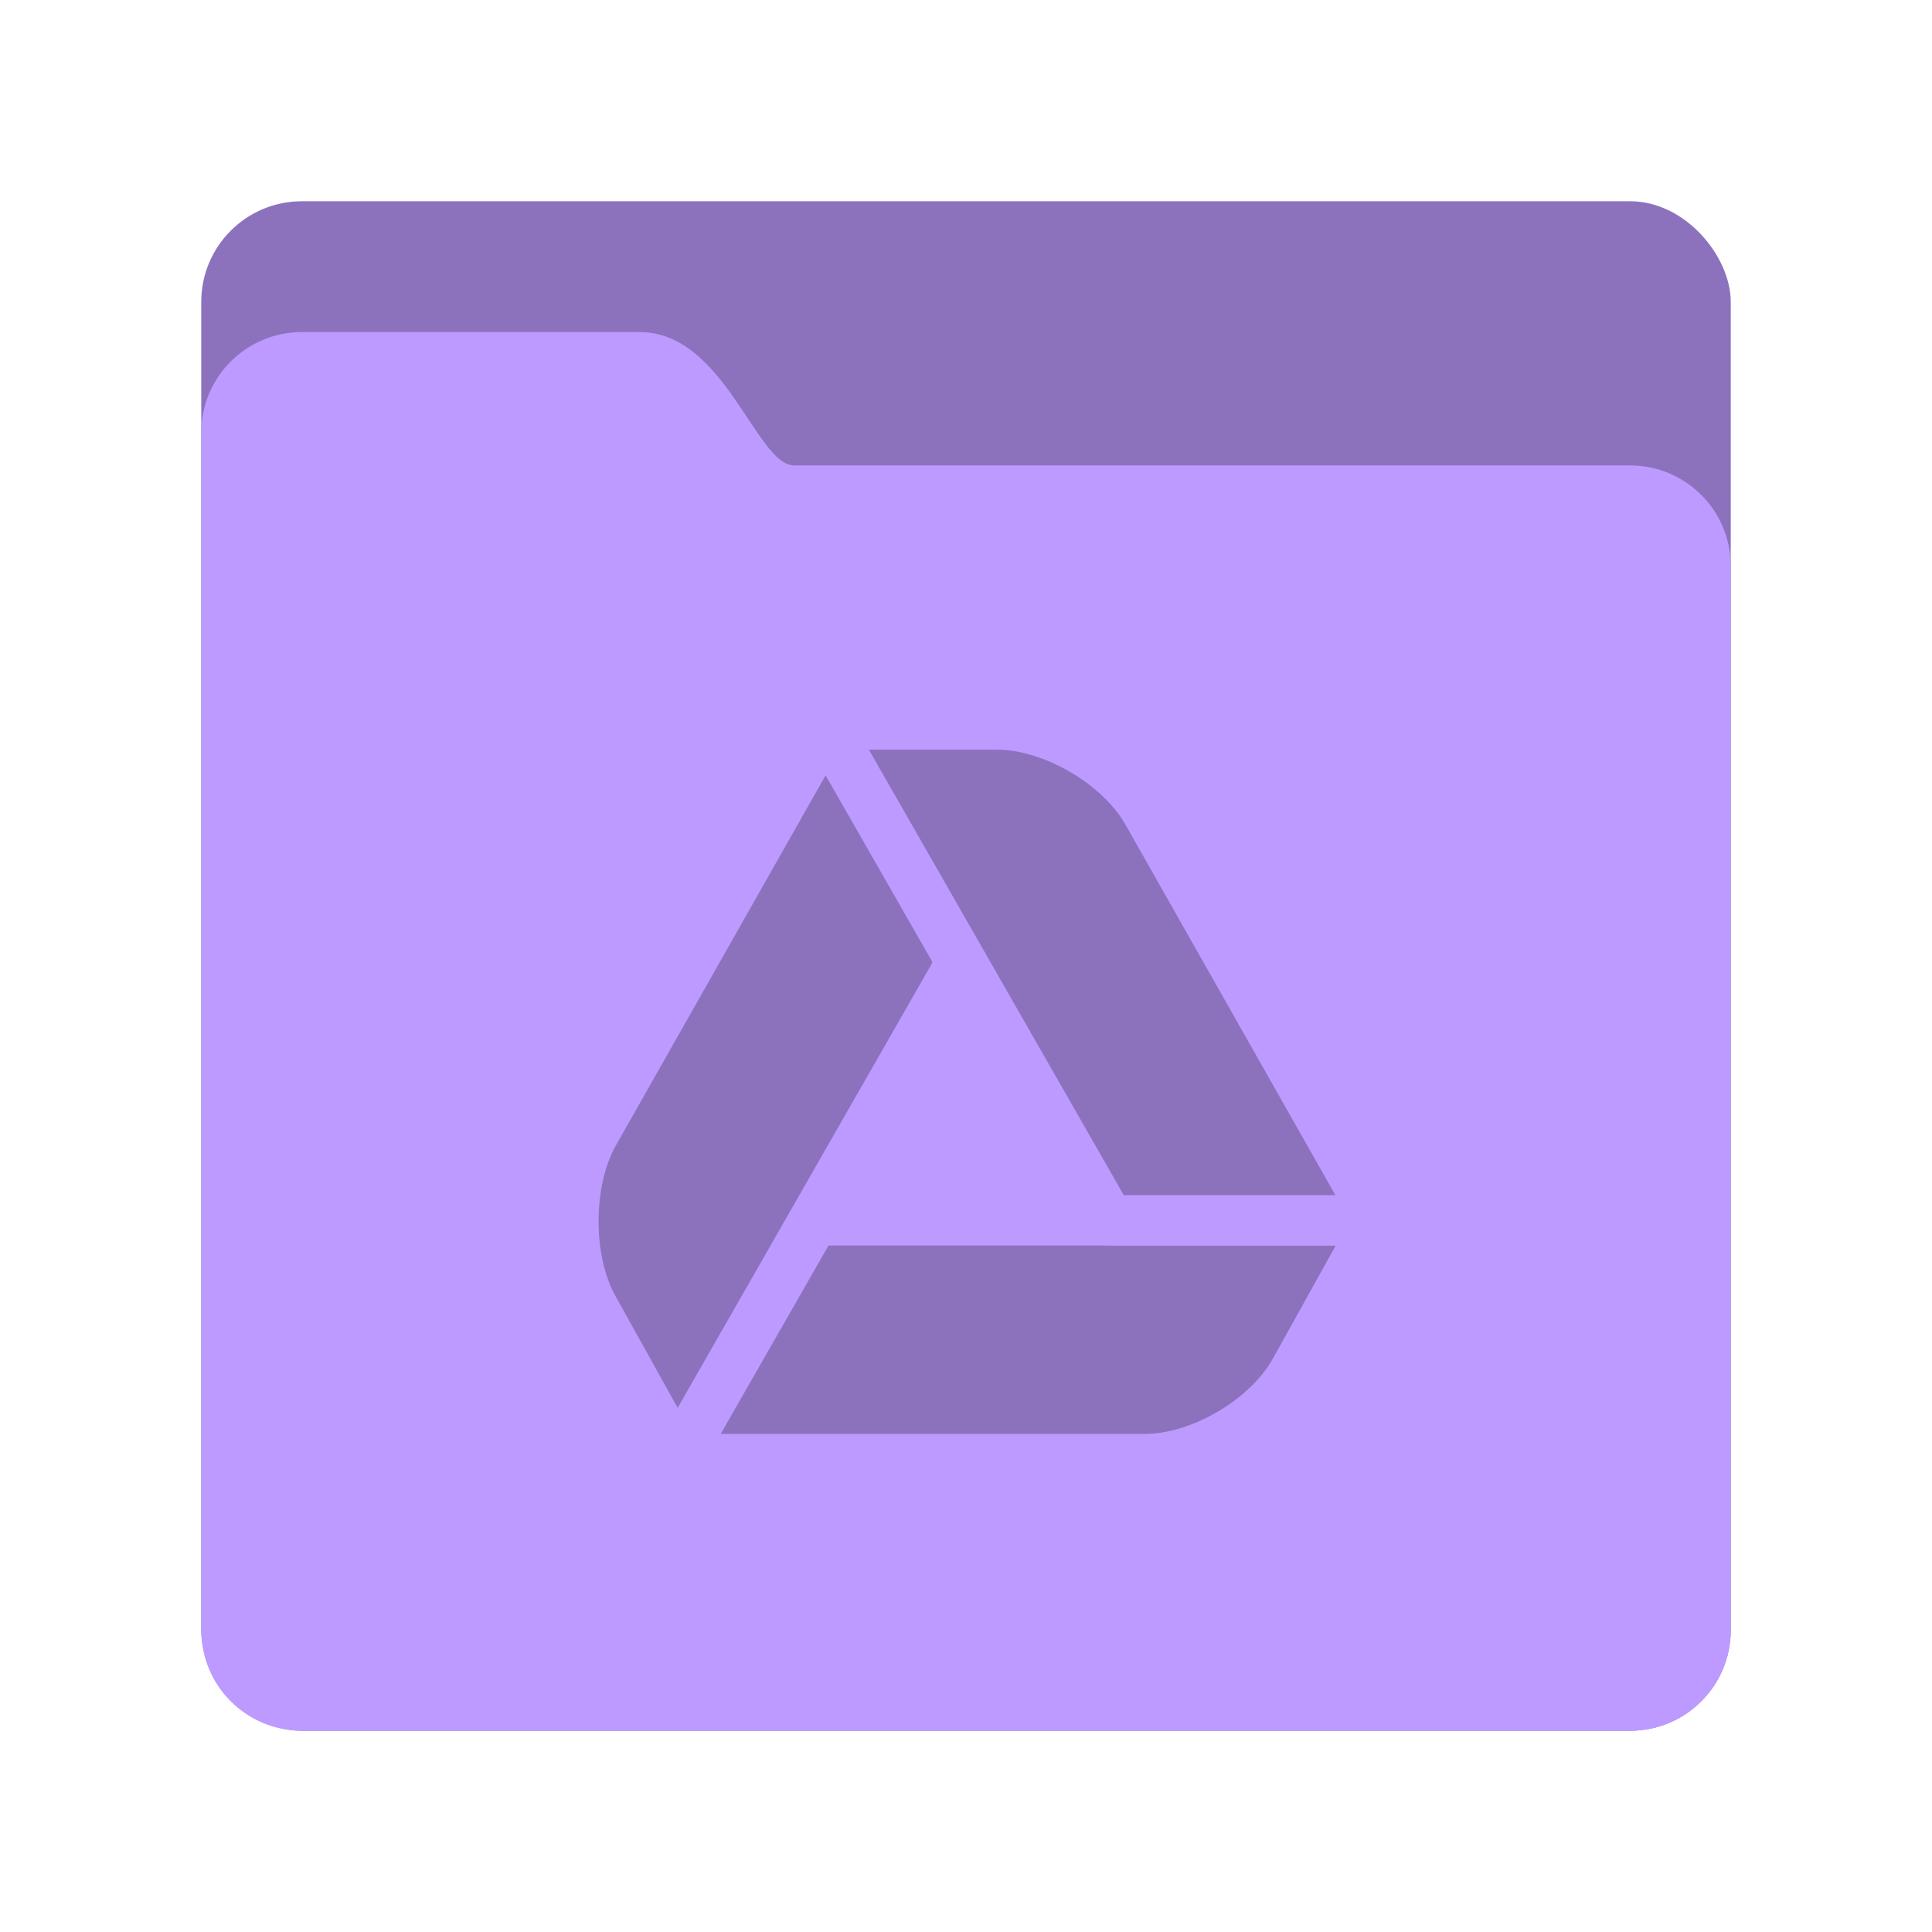 <svg xmlns="http://www.w3.org/2000/svg" width="192" height="192" viewBox="0 0 192 192">
  <g fill="none" fill-rule="evenodd">
    <rect width="152" height="152" x="20" y="20" fill="#8C72BD" rx="10"/>
    <path fill="#BD9AFF" d="M20,42.997 C20,37.476 24.478,33 29.998,33 L63.567,33 C72.025,33 75.141,46.256 78.933,46.256 L161.997,46.256 C167.522,46.256 172,50.732 172,56.255 L172,162.002 C172,167.524 167.523,172 161.997,172 L30.003,172 C24.478,172 20,167.533 20,162.003 L20,42.997 Z"/>
    <g fill="#8C72BD" stroke="#BD9AFF" stroke-linecap="round" stroke-linejoin="round" stroke-width="5" transform="translate(56 72)">
      <path d="M11.315,49.275 L11.315,73 L57.801,73 C63.324,73 69.981,69.082 72.66,64.267 L81,49.275 L11.315,49.275 Z"/>
      <path d="M26.036,-9.12500001e-05 L3.044,40.579 C0.322,45.382 0.296,53.193 2.975,58.008 L11.315,73 L43.157,17.342 L26.036,-9.12500001e-05 Z"/>
      <path d="M26.036,-9.12500001e-05 L54.23,49.275 L81,49.275 L58.008,8.696 C55.287,3.893 48.6,-9.12500001e-05 43.087,-9.12500001e-05 L26.036,-9.12500001e-05 Z"/>
    </g>
  </g>
</svg>
